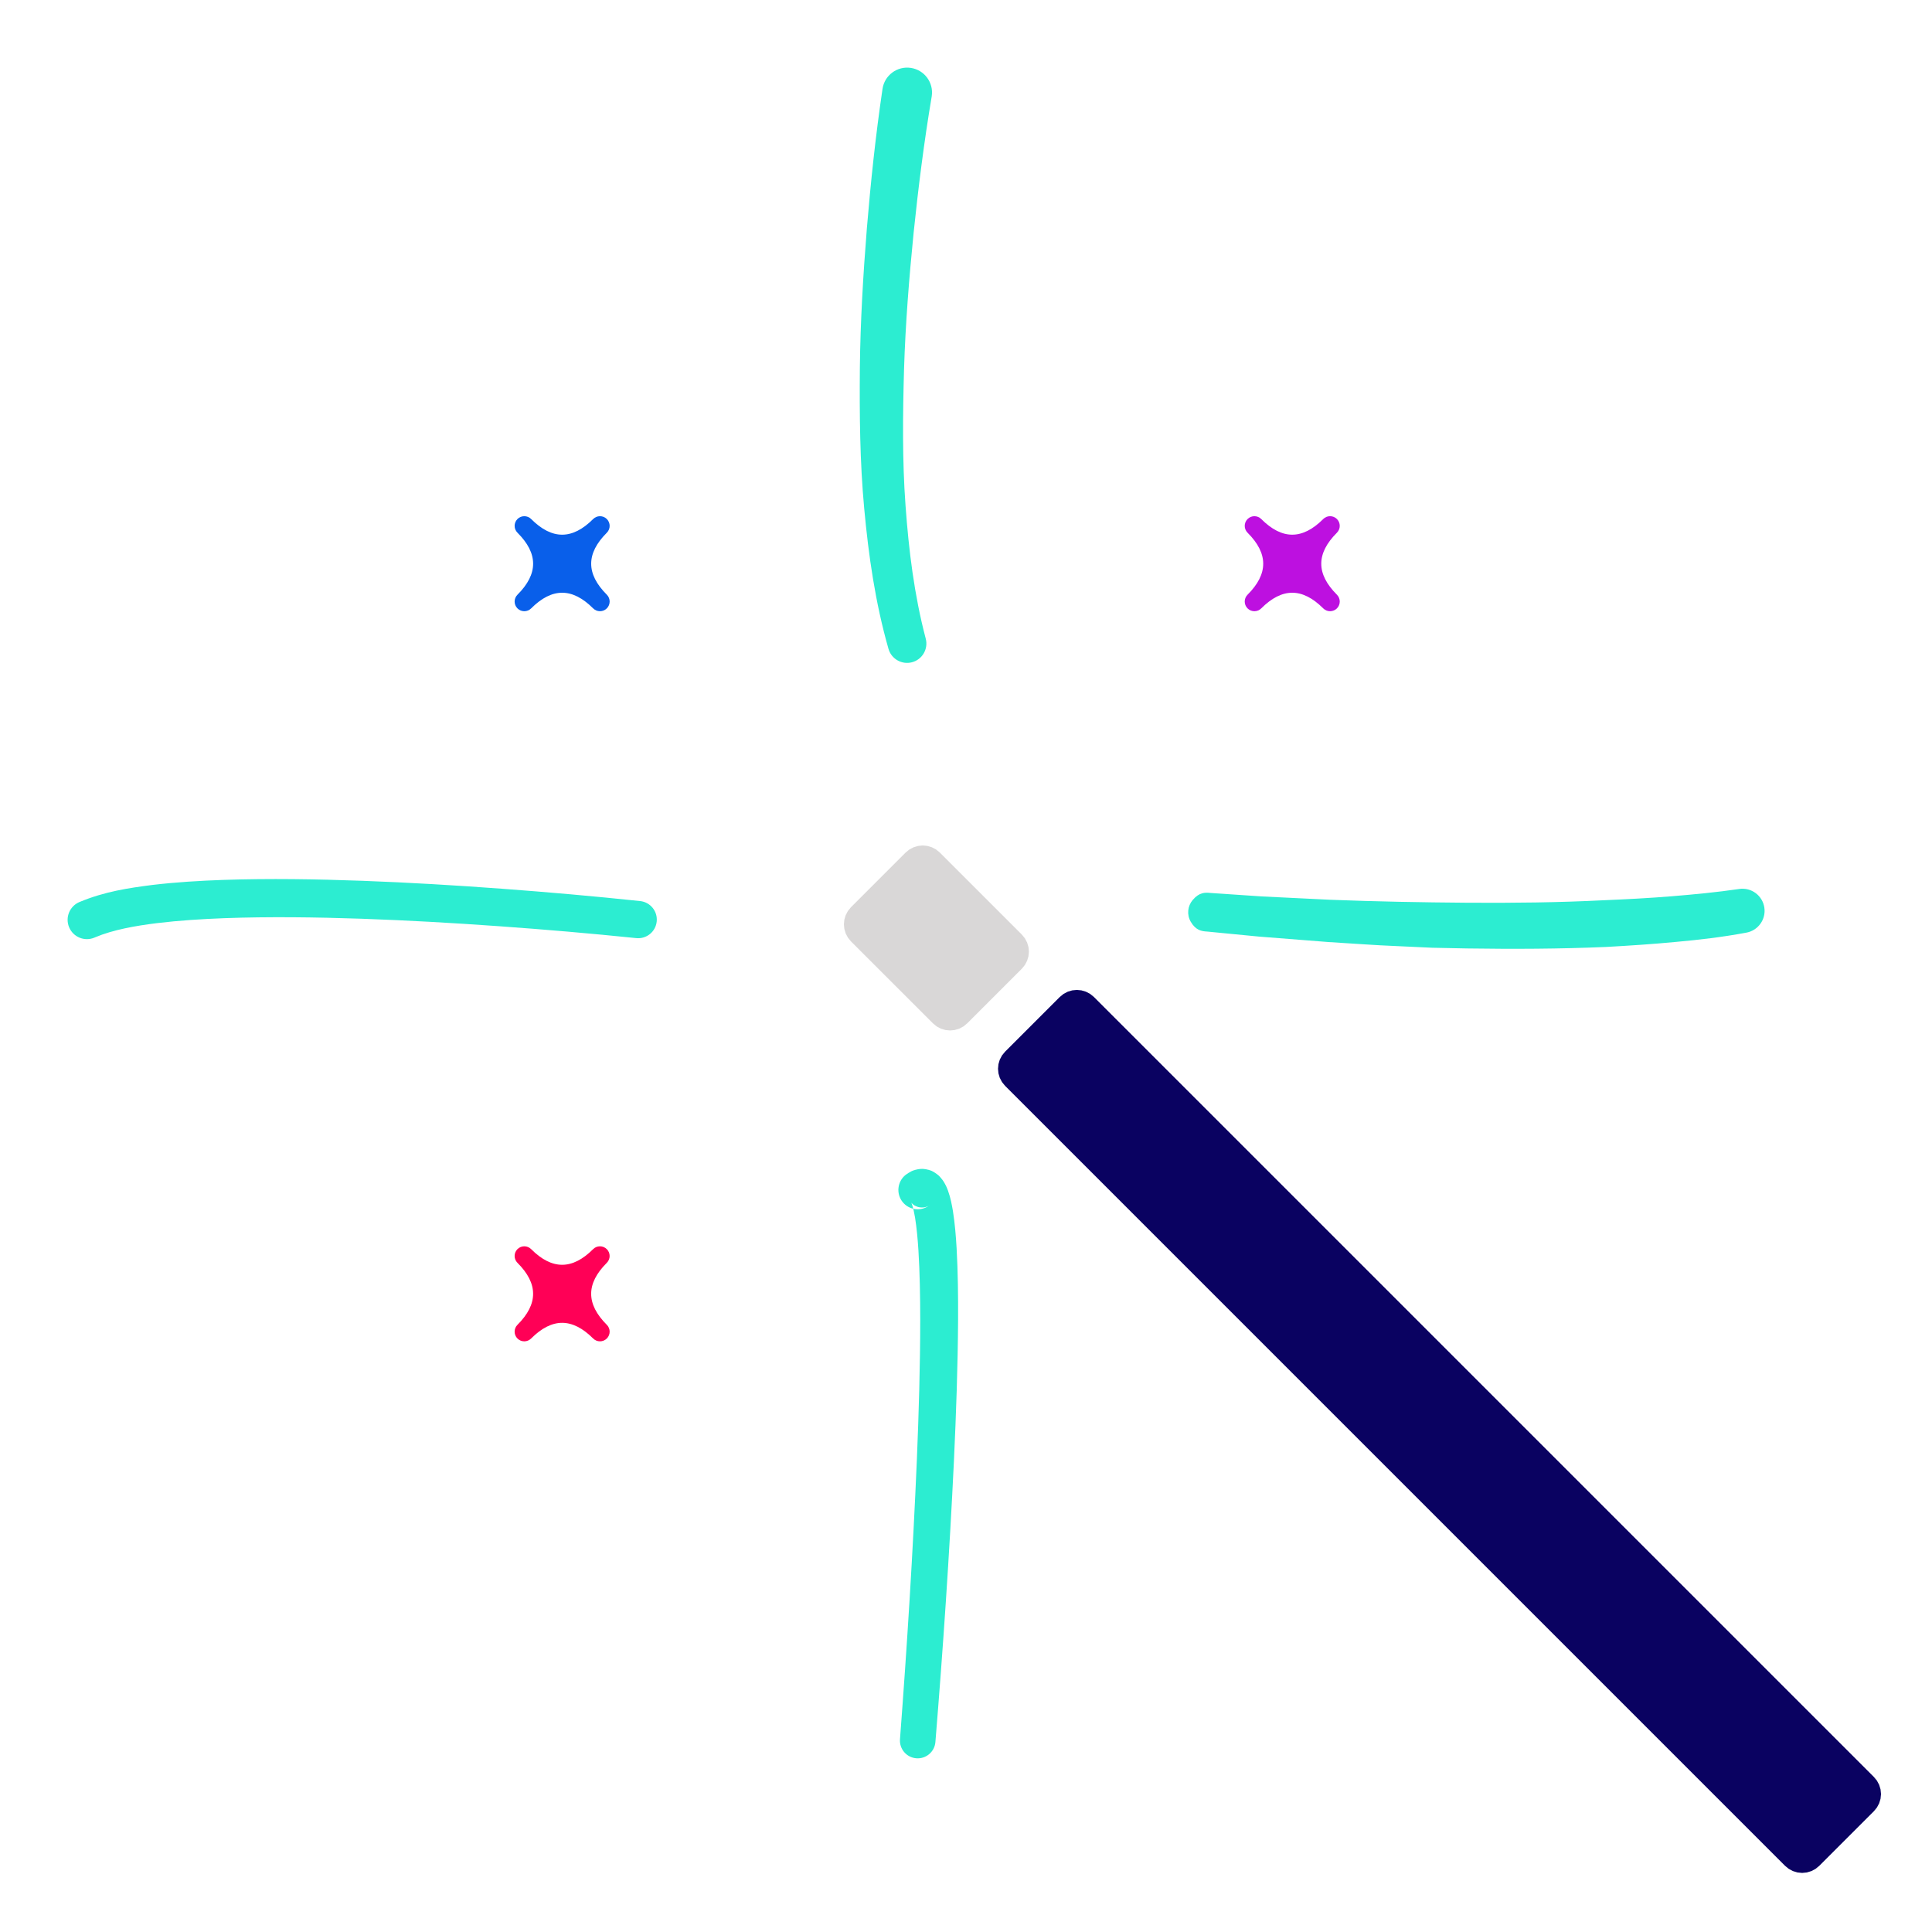 <?xml version="1.0" encoding="UTF-8"?>
<svg width="200px" height="200px" viewBox="0 0 200 200" version="1.1" xmlns="http://www.w3.org/2000/svg" xmlns:xlink="http://www.w3.org/1999/xlink">
    <!-- Generator: Sketch 50.2 (55047) - http://www.bohemiancoding.com/sketch -->
    <title>icon-wand</title>
    <desc>Created with Sketch.</desc>
    <defs></defs>
    <g id="Landing" stroke="none" stroke-width="1" fill="none" fill-rule="evenodd">
        <g id="landing-page-mvp" transform="translate(-1355, -1867)">
            <g id="Group-7" transform="translate(338, 1751)">
                <g id="Group-5-Copy-2" transform="translate(970, 116)">
                    <g id="wand" transform="translate(47, 0)">
                        <path d="M192.928,185.015 L112.183,104.27 C111.791,103.879 111.158,103.879 110.766,104.27 L105.107,109.929 C104.716,110.32 104.716,110.953 105.107,111.345 L185.852,192.091 C186.04,192.278 186.295,192.384 186.559,192.384 C186.826,192.384 187.08,192.278 187.267,192.091 L192.928,186.43 C193.115,186.243 193.221,185.987 193.221,185.722 C193.221,185.457 193.115,185.202 192.928,185.015" id="Fill-1" stroke="#0A0261" stroke-width="3" fill="#0A0261"></path>
                        <path d="M104.719,97.807 L96.229,89.316 C95.837,88.926 95.205,88.926 94.813,89.316 L89.153,94.976 C88.763,95.366 88.763,96 89.153,96.392 L97.644,104.881 C97.84,105.077 98.095,105.174 98.351,105.174 C98.608,105.174 98.864,105.077 99.059,104.881 L104.719,99.222 C105.11,98.831 105.11,98.198 104.719,97.807" id="Fill-3" stroke="#D9D7D7" stroke-width="3" fill="#D9D7D7"></path>
                        <path d="M61.403,53.73 C61.794,53.339 62.428,53.34 62.818,53.729 C63.209,54.121 63.21,54.755 62.819,55.146 C60.659,57.306 60.659,59.404 62.819,61.564 C63.21,61.956 63.208,62.589 62.817,62.98 C62.427,63.37 61.794,63.371 61.403,62.98 C59.243,60.82 57.144,60.821 54.984,62.981 C54.593,63.371 53.958,63.371 53.567,62.98 C53.177,62.59 53.177,61.956 53.568,61.565 C55.728,59.405 55.729,57.306 53.569,55.146 C53.177,54.755 53.177,54.12 53.567,53.73 C53.958,53.339 54.593,53.339 54.985,53.73 C57.145,55.89 59.243,55.89 61.403,53.73 Z" id="Fill-5" fill="#095FEA"></path>
                        <path d="M53.567,130.726 C53.176,130.335 53.177,129.701 53.566,129.311 C53.958,128.92 54.592,128.919 54.983,129.31 C57.143,131.47 59.241,131.47 61.401,129.31 C61.793,128.919 62.426,128.921 62.817,129.312 C63.207,129.702 63.209,130.335 62.817,130.726 C60.657,132.886 60.658,134.985 62.818,137.145 C63.209,137.536 63.209,138.171 62.817,138.562 C62.428,138.952 61.793,138.952 61.402,138.561 C59.242,136.401 57.143,136.4 54.983,138.56 C54.592,138.952 53.957,138.952 53.567,138.562 C53.176,138.171 53.176,137.536 53.567,137.145 C55.727,134.985 55.727,132.886 53.567,130.726 Z" id="Fill-7" fill="#FF0056"></path>
                        <path d="M130.563,62.98 C130.172,63.371 129.538,63.37 129.148,62.981 C128.756,62.589 128.756,61.955 129.147,61.564 C131.307,59.404 131.307,57.306 129.147,55.146 C128.756,54.754 128.757,54.121 129.149,53.73 C129.538,53.34 130.172,53.338 130.563,53.73 C132.723,55.89 134.822,55.889 136.982,53.729 C137.373,53.338 138.007,53.338 138.399,53.73 C138.788,54.12 138.788,54.754 138.398,55.145 C136.238,57.305 136.237,59.404 138.397,61.564 C138.788,61.955 138.788,62.59 138.399,62.98 C138.007,63.371 137.373,63.371 136.981,62.98 C134.821,60.82 132.723,60.82 130.563,62.98 Z" id="Fill-9" fill="#BD10E0"></path>
                        <g id="Group-13" transform="translate(7, 7)" fill="#2CEDD1">
                            <path d="M84.976,60.172 C83.607,55.376 82.912,50.51 82.464,45.655 C82.011,40.796 81.973,35.946 82.012,31.106 C82.066,26.264 82.354,21.443 82.738,16.63 C83.141,11.807 83.641,7.045 84.358,2.198 C84.567,0.791 85.876,-0.181 87.284,0.028 C88.691,0.236 89.663,1.546 89.455,2.953 L89.449,2.991 L89.44,3.046 C88.664,7.642 88.067,12.382 87.58,17.075 C87.11,21.782 86.733,26.503 86.586,31.22 C86.454,35.933 86.397,40.657 86.74,45.328 C87.074,49.993 87.653,54.639 88.822,59.072 L88.832,59.112 C89.114,60.181 88.477,61.275 87.409,61.557 C86.354,61.834 85.274,61.215 84.976,60.172" id="Fill-1"></path>
                            <path d="M58.851,90.112 C54.141,89.626 49.385,89.22 44.646,88.881 C39.902,88.542 35.155,88.271 30.412,88.106 C25.671,87.946 20.928,87.88 16.229,88.049 C13.881,88.14 11.541,88.286 9.254,88.562 C6.992,88.841 4.682,89.257 2.887,90.015 L2.778,90.061 C1.761,90.492 0.588,90.016 0.158,88.999 C-0.272,87.982 0.204,86.809 1.22,86.379 L1.231,86.375 C3.853,85.284 6.313,84.927 8.775,84.609 C11.231,84.319 13.662,84.175 16.086,84.088 C20.934,83.925 25.748,84.007 30.552,84.181 C35.356,84.36 40.146,84.645 44.928,84.999 C49.715,85.355 54.477,85.771 59.267,86.278 C60.327,86.39 61.094,87.34 60.982,88.398 C60.87,89.458 59.92,90.225 58.862,90.113 L58.851,90.112 Z" id="Fill-4"></path>
                            <path d="M86.75,114.621 C86.934,114.486 87.133,114.362 87.336,114.257 C87.527,114.148 87.958,114.034 88.275,114.007 C88.617,113.974 89.064,114.06 89.419,114.197 C89.704,114.331 89.96,114.508 90.19,114.707 C90.339,114.858 90.465,115.011 90.588,115.175 C90.722,115.35 90.75,115.435 90.832,115.573 C90.987,115.847 91.049,116.035 91.135,116.252 C91.424,117.062 91.535,117.721 91.651,118.392 C91.855,119.708 91.955,120.961 92.028,122.21 C92.167,124.702 92.191,127.155 92.181,129.605 C92.152,134.5 91.977,139.367 91.751,144.228 C91.287,153.951 90.624,163.635 89.833,173.333 C89.75,174.345 88.863,175.099 87.851,175.017 C86.842,174.934 86.09,174.052 86.166,173.044 L86.167,173.032 C86.9,163.392 87.508,153.716 87.916,144.059 C88.113,139.231 88.26,134.401 88.262,129.597 C88.258,127.197 88.22,124.799 88.076,122.449 C88.002,121.278 87.897,120.112 87.724,119.032 C87.635,118.51 87.52,117.972 87.395,117.641 C87.367,117.577 87.334,117.476 87.329,117.489 C87.332,117.499 87.311,117.436 87.341,117.499 C87.368,117.546 87.4,117.578 87.451,117.615 C87.556,117.731 87.689,117.814 87.846,117.871 C88.052,117.988 88.351,118.008 88.545,117.995 C88.719,118.012 88.987,117.896 89.051,117.869 C89.125,117.844 89.195,117.8 89.25,117.744 C88.387,118.434 87.128,118.295 86.438,117.432 C85.748,116.569 85.889,115.31 86.75,114.621" id="Fill-6"></path>
                            <path d="M116.476,86.159 C117.142,85.374 117.736,85.374 118.325,85.44 L120.097,85.56 L123.642,85.799 L130.734,86.145 C135.462,86.329 140.192,86.416 144.913,86.451 C149.632,86.483 154.353,86.43 159.05,86.192 C161.4,86.092 163.747,85.971 166.079,85.779 C168.39,85.591 170.788,85.358 172.947,85.04 L173.044,85.025 C174.296,84.841 175.46,85.706 175.645,86.958 C175.825,88.179 175.001,89.318 173.798,89.544 C171.263,90.017 168.922,90.287 166.492,90.507 C164.082,90.737 161.677,90.893 159.272,91.028 C154.458,91.235 149.655,91.253 144.857,91.183 L141.259,91.11 L137.667,90.943 C135.272,90.852 132.884,90.658 130.494,90.519 L123.335,89.956 L119.764,89.61 L117.978,89.436 C117.381,89.406 116.788,89.307 116.269,88.425 C115.838,87.69 115.941,86.79 116.462,86.175 L116.476,86.159 Z" id="Fill-9"></path>
                        </g>
                    </g>
                </g>
            </g>
        </g>
    </g>
</svg>